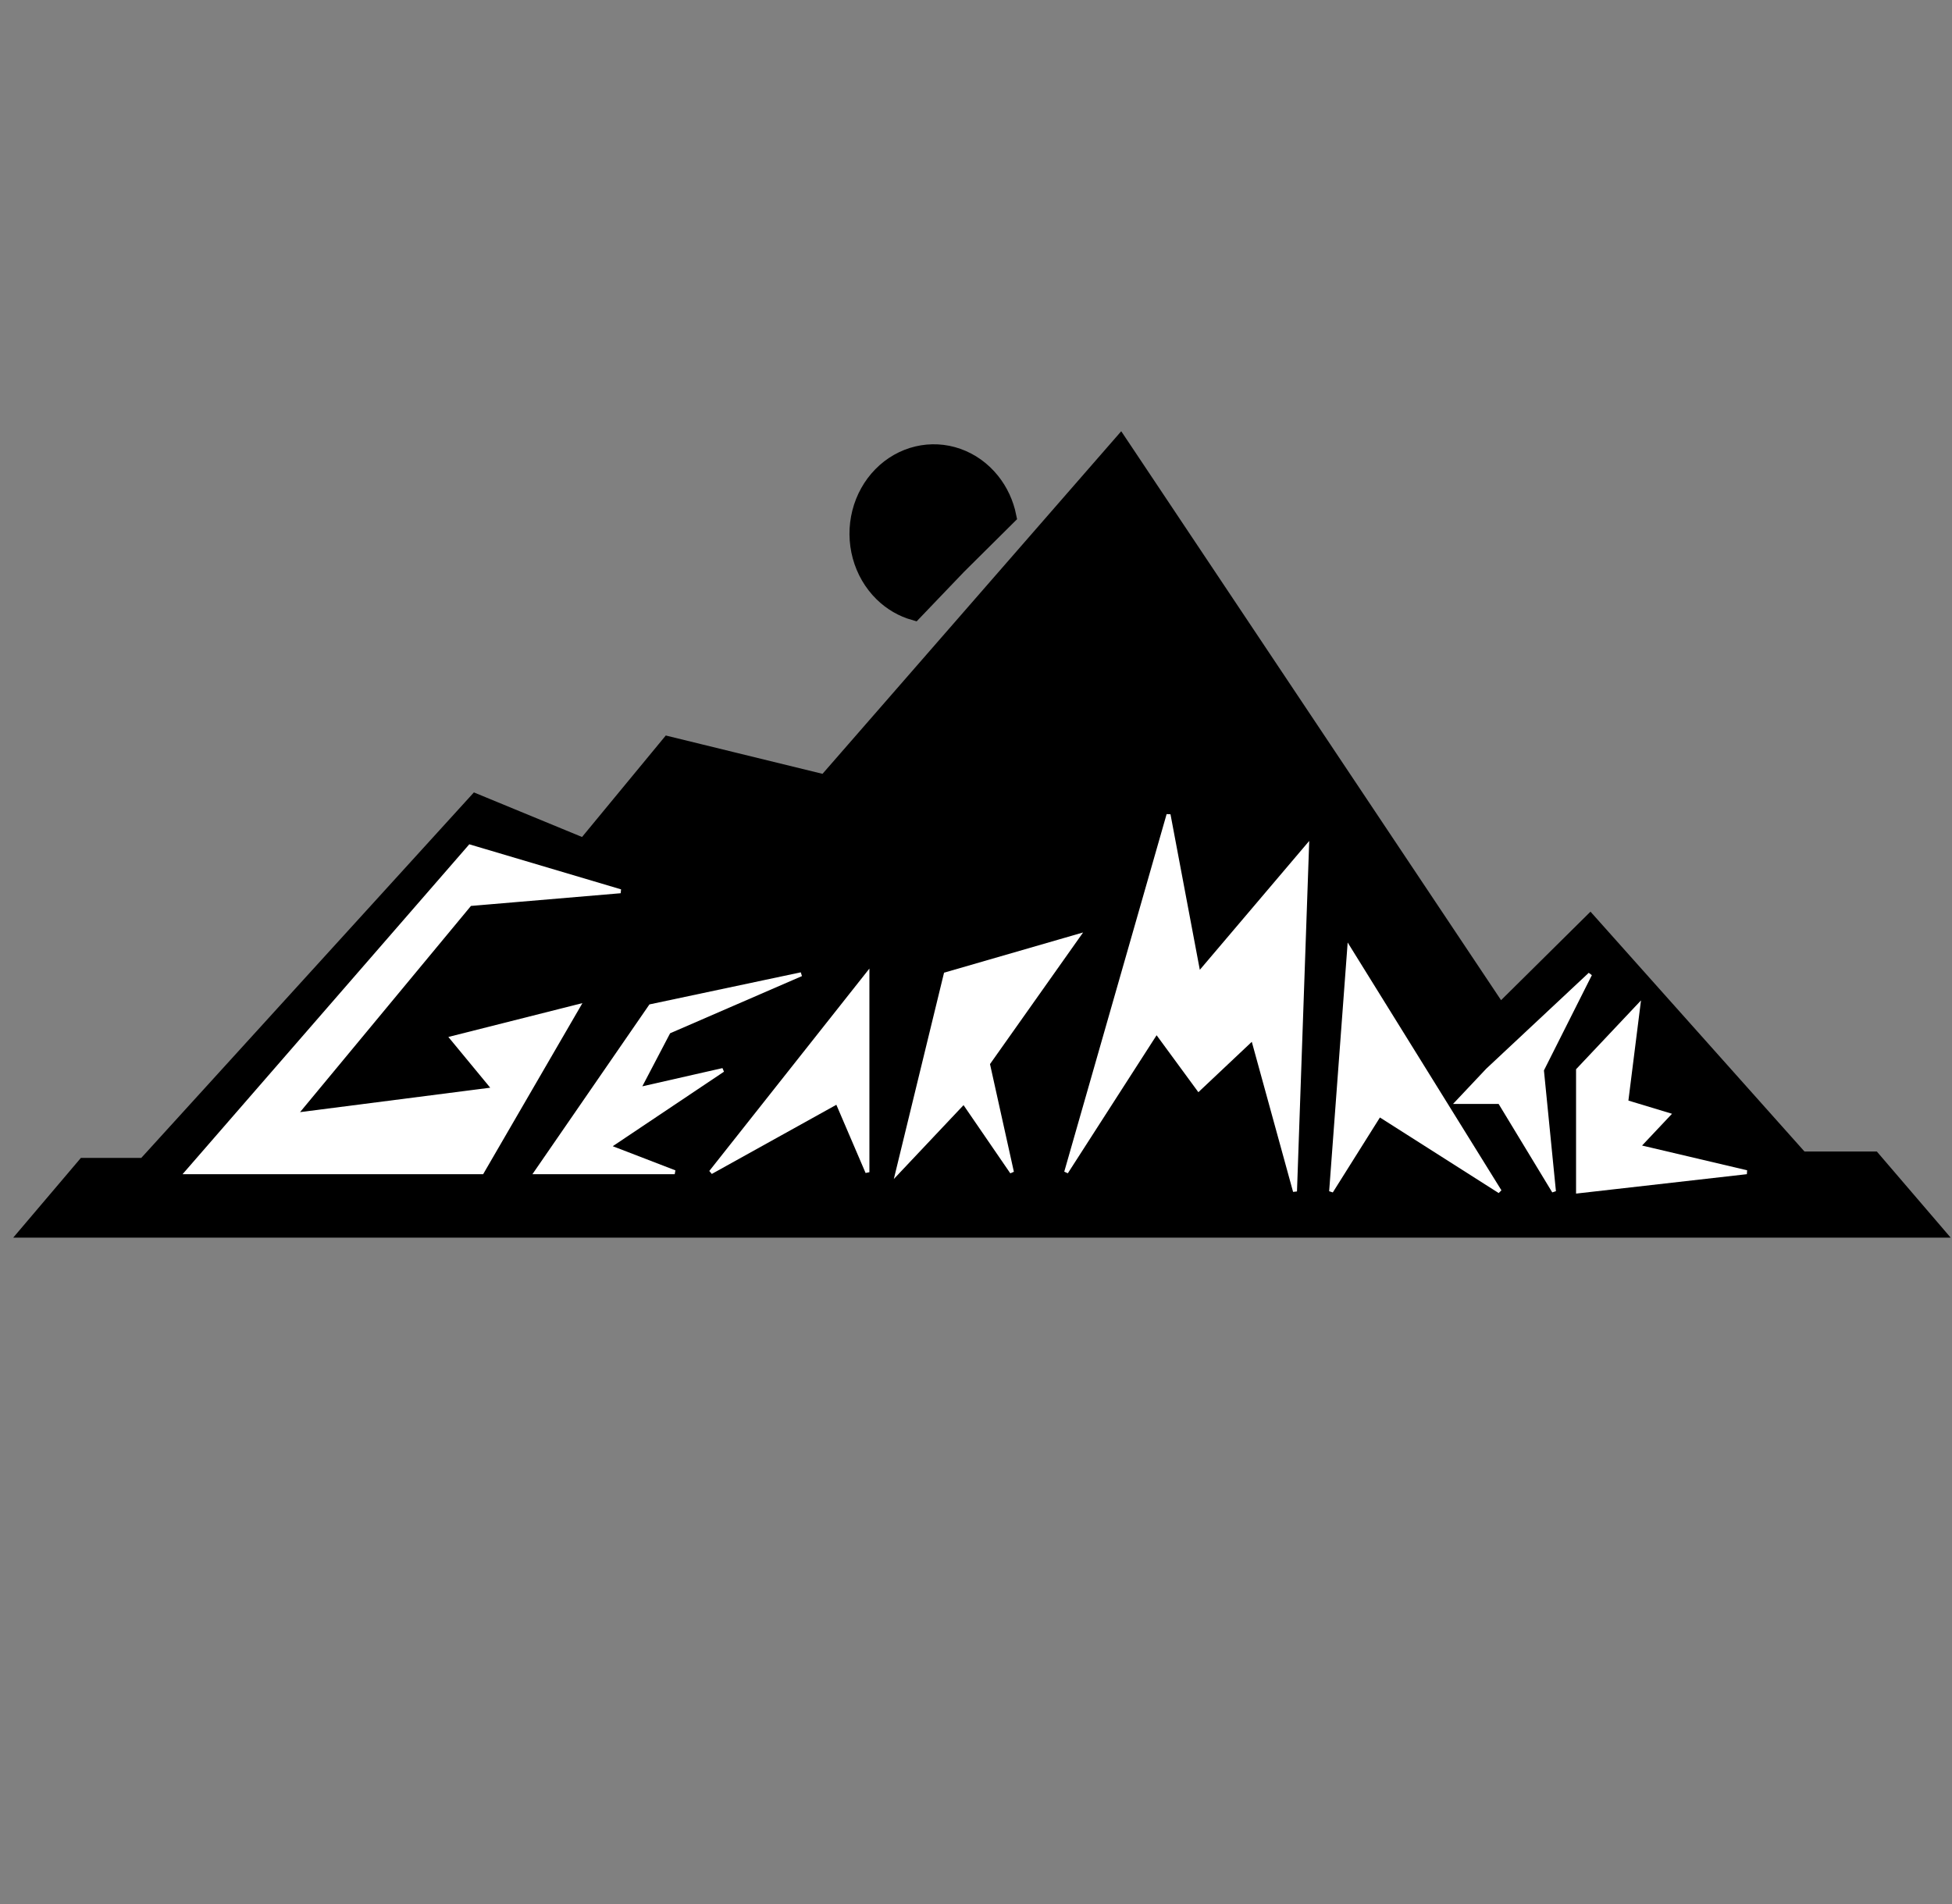 <svg width="123" height="120" viewBox="0 0 123 120" fill="none" xmlns="http://www.w3.org/2000/svg">
<rect x="0" y="0" width="123" height="120" fill="#808080" stroke="none"/>
<path d="M5.329 73.476L1.914 77.5H121.828L118.033 73.073H113.48L100.198 58.183L94.506 63.817L71.03 28.645L70.599 28L52.005 49.329L42.138 46.915L36.826 53.354L29.995 50.537L9.124 73.476H5.329Z" fill="black" stroke="black"/>
<path d="M60.385 35.694L60.385 35.694L60.376 35.703L57.607 38.597C56.856 38.384 56.16 37.98 55.582 37.413C54.937 36.779 54.464 35.968 54.218 35.064C53.972 34.161 53.964 33.203 54.194 32.294C54.424 31.386 54.883 30.565 55.518 29.919C56.153 29.273 56.939 28.827 57.79 28.624C58.64 28.421 59.527 28.468 60.355 28.761C61.183 29.054 61.924 29.583 62.495 30.295C63.016 30.943 63.377 31.72 63.545 32.556L60.385 35.694Z" fill="black" stroke="black"/>
<path d="M11.777 73.878H30.372L36.443 63.415L28.474 65.427L31.131 68.647L18.608 70.256L29.613 56.976L39.099 56.171L29.613 53.354L11.777 73.878Z" fill="white"/>
<path d="M82.36 53.354L81.601 75.086L78.944 65.427L75.529 68.647L72.873 65.025L67.181 73.878L73.632 51.342L75.529 61.403L82.36 53.354Z" fill="white"/>
<path d="M33.787 73.878L40.997 63.415L50.484 61.403L42.135 65.025L40.238 68.647L45.551 67.439L38.341 72.269L42.515 73.878H33.787Z" fill="white"/>
<path d="M54.658 61.403L44.792 73.878L52.761 69.452L54.658 73.878V61.403Z" fill="white"/>
<path d="M59.591 61.403L56.555 73.878L60.73 69.452L63.765 73.878L62.248 67.037L67.94 58.988L59.591 61.403Z" fill="white"/>
<path d="M85.016 59.793L94.503 75.086L86.913 70.256L83.878 75.086L85.016 59.793Z" fill="white"/>
<path d="M100.195 61.403L93.744 67.439L91.847 69.452H94.503L97.918 75.086L97.159 67.439L100.195 61.403Z" fill="white"/>
<path d="M99.436 67.439L103.231 63.415L102.472 69.452L105.128 70.256L103.231 72.269L110.061 73.878L99.436 75.086V67.439Z" fill="white"/>
<path d="M11.777 73.878H30.372L36.443 63.415L28.474 65.427L31.131 68.647L18.608 70.256L29.613 56.976L39.099 56.171L29.613 53.354L11.777 73.878Z" stroke="white" stroke-width="0.25"/>
<path d="M82.36 53.354L81.601 75.086L78.944 65.427L75.529 68.647L72.873 65.025L67.181 73.878L73.632 51.342L75.529 61.403L82.36 53.354Z" stroke="white" stroke-width="0.25"/>
<path d="M33.787 73.878L40.997 63.415L50.484 61.403L42.135 65.025L40.238 68.647L45.551 67.439L38.341 72.269L42.515 73.878H33.787Z" stroke="white" stroke-width="0.25"/>
<path d="M54.658 61.403L44.792 73.878L52.761 69.452L54.658 73.878V61.403Z" stroke="white" stroke-width="0.25"/>
<path d="M59.591 61.403L56.555 73.878L60.73 69.452L63.765 73.878L62.248 67.037L67.94 58.988L59.591 61.403Z" stroke="white" stroke-width="0.25"/>
<path d="M85.016 59.793L94.503 75.086L86.913 70.256L83.878 75.086L85.016 59.793Z" stroke="white" stroke-width="0.25"/>
<path d="M100.195 61.403L93.744 67.439L91.847 69.452H94.503L97.918 75.086L97.159 67.439L100.195 61.403Z" stroke="white" stroke-width="0.25"/>
<path d="M99.436 67.439L103.231 63.415L102.472 69.452L105.128 70.256L103.231 72.269L110.061 73.878L99.436 75.086V67.439Z" stroke="white" stroke-width="0.25"/>
</svg>
